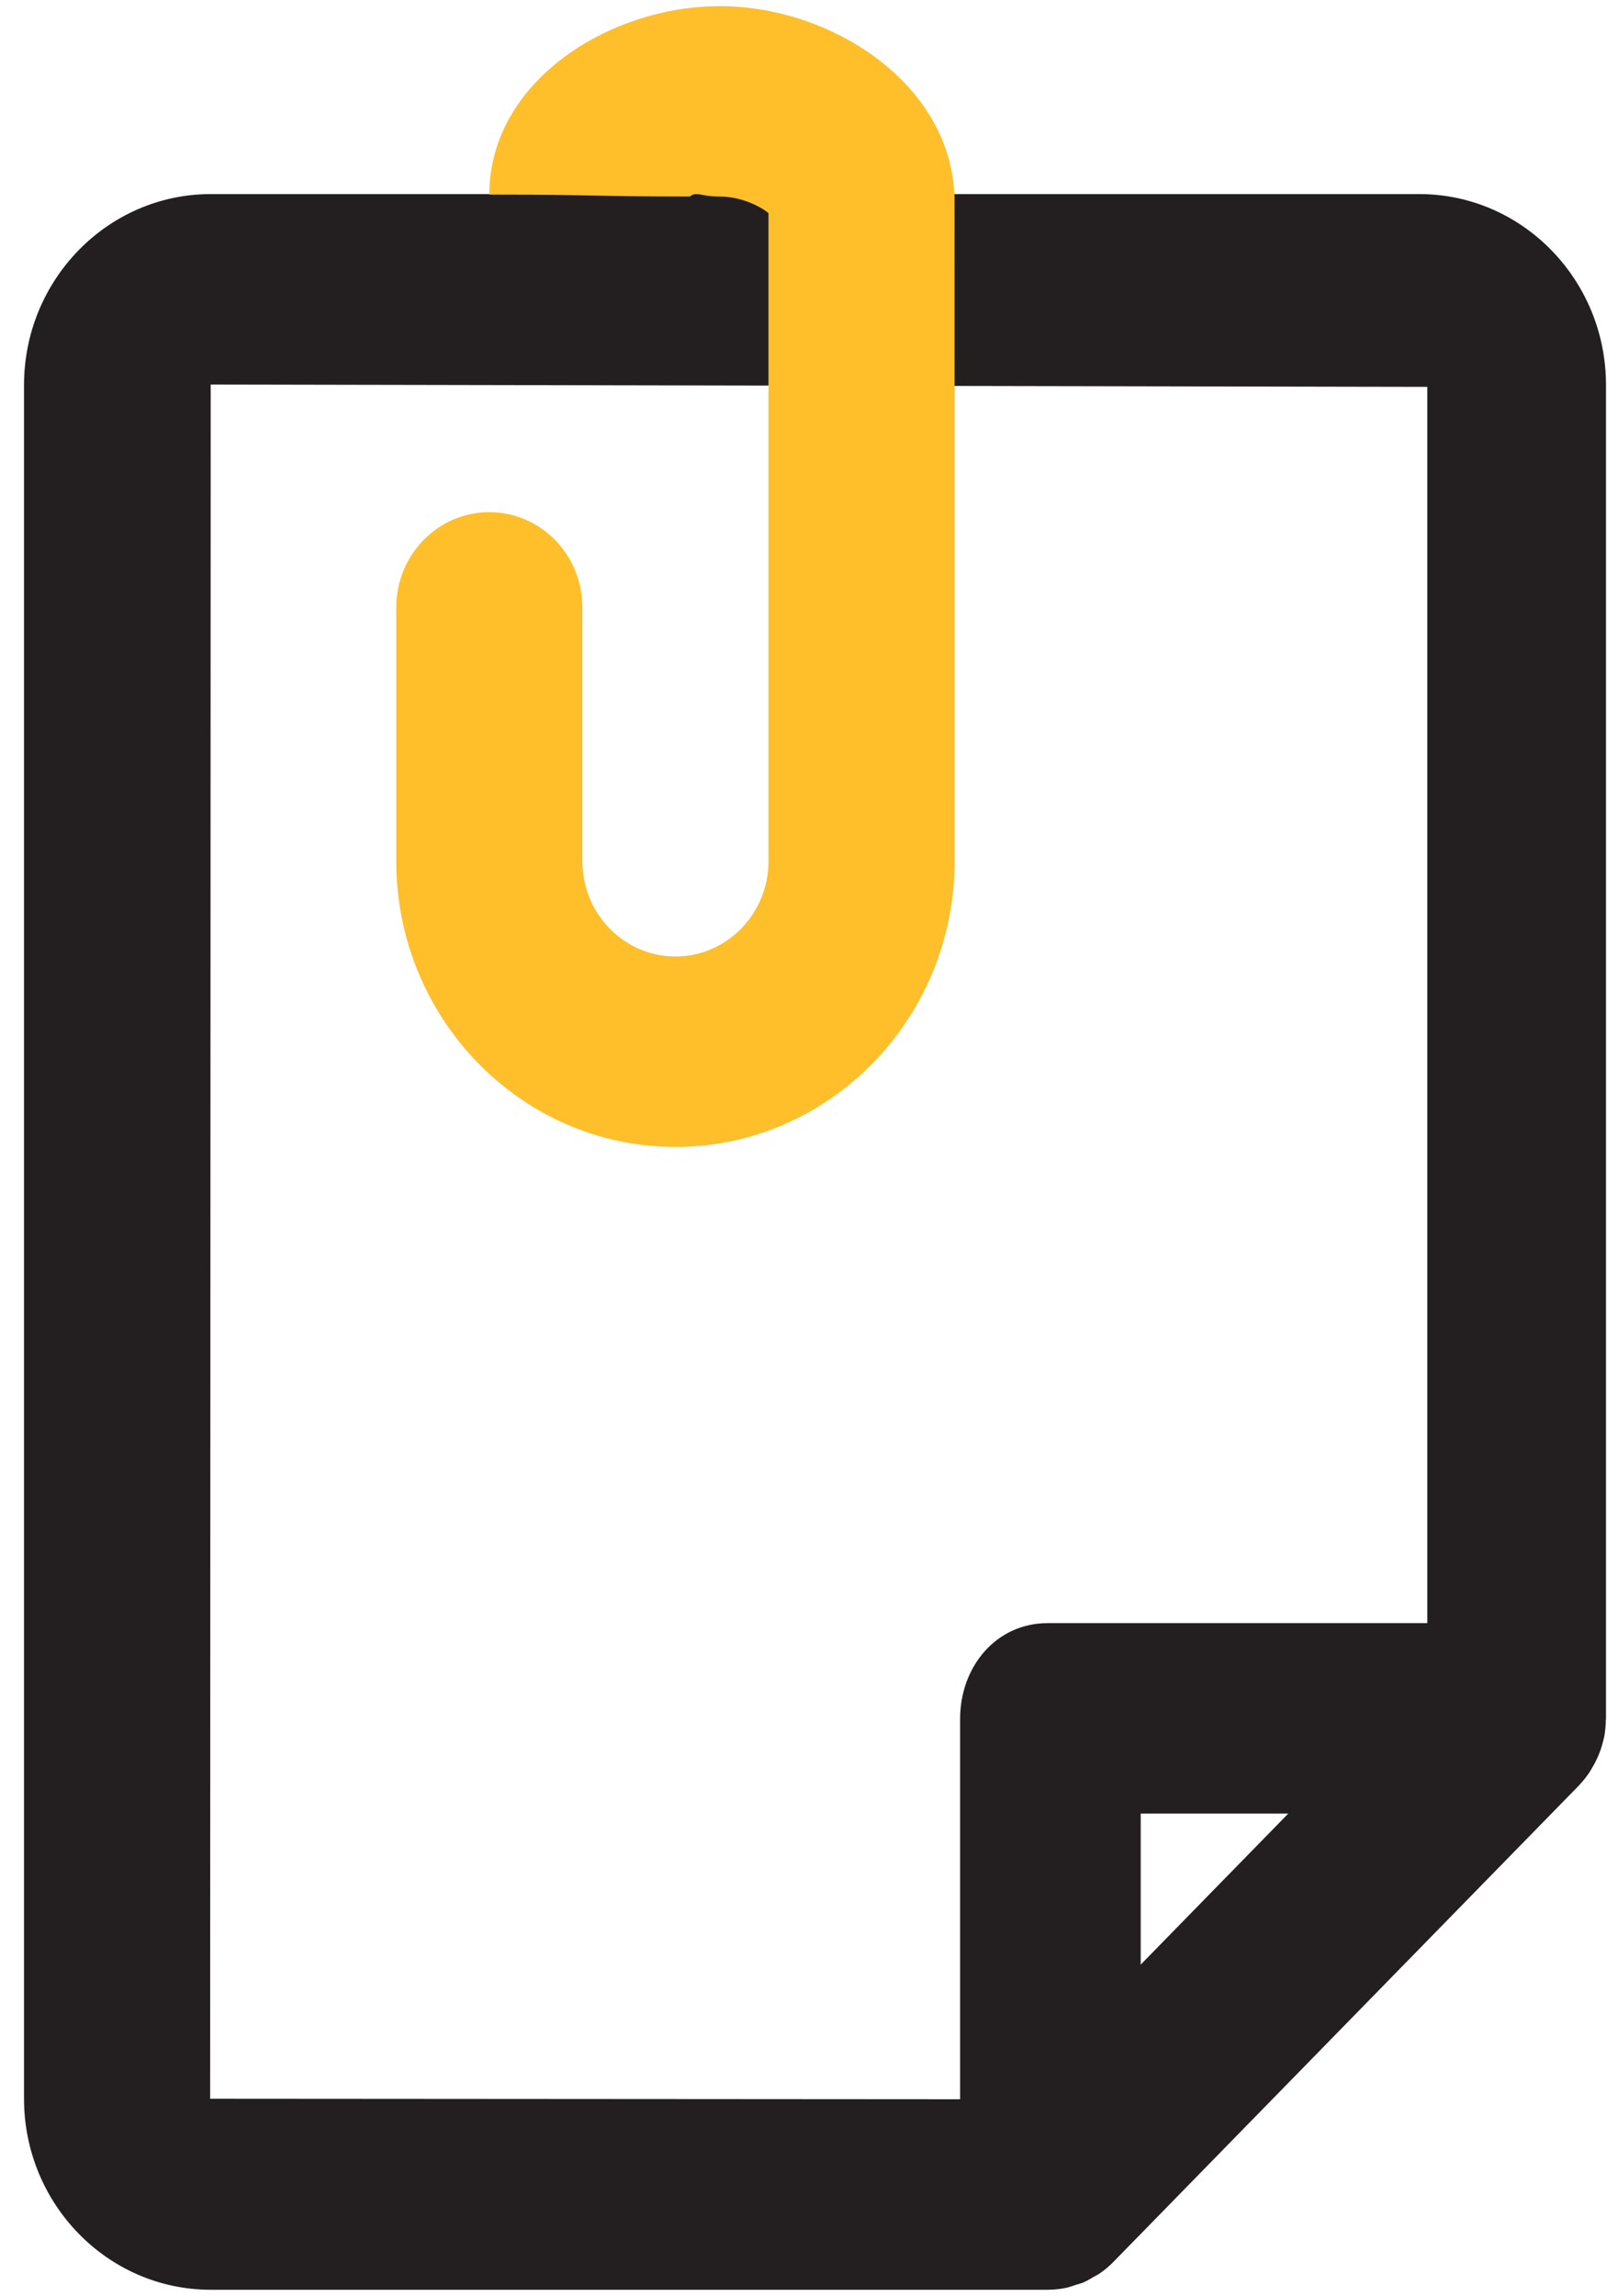 <svg xmlns="http://www.w3.org/2000/svg" width="63" height="90">
    <path fill="#231F20" fill-rule="evenodd" d="M62.953 67.426c-.004.222-.022.442-.065.659-.007.035-.02.068-.027.103-.041.178-.094.352-.159.522-.027.071-.058.139-.089.208-.062.135-.132.266-.21.394-.036.06-.07.121-.109.178-.116.169-.244.332-.389.482l-.016.019-18.235 18.657c-.17.175-.357.331-.558.468-.065.044-.136.073-.203.113-.138.082-.275.167-.424.23-.097.041-.198.062-.298.095-.126.041-.25.09-.382.117-.236.048-.476.074-.717.074H8.26c-4.035 0-7.318-3.358-7.318-7.487V15.094c0-4.129 3.283-7.487 7.318-7.487h47.383c4.035 0 7.318 3.358 7.318 7.487V67.35c0 .026-.007.05-.008.076zM44.72 77.001l5.785-5.92H44.72v5.92zM8.26 15.071l-.022 67.187 29.401.02V67.377c0-2.06 1.418-3.76 3.433-3.76h14.883V15.163L8.26 15.071z"/>
    <path fill="#FEBF2B" fill-rule="evenodd" d="M26.479 44.953c-6.035 0-10.944-5.023-10.944-11.198v-9.95c0-2.06 1.633-3.732 3.648-3.732s3.648 1.672 3.648 3.732v9.95c0 2.059 1.637 3.733 3.648 3.733 2.012 0 3.648-1.674 3.648-3.733V8.354c-.329-.278-1.092-.65-1.902-.65-.809 0-.876-.221-1.187-.001-3.614 0-3.708-.076-7.855-.076 0-4.419 4.676-7.387 9.042-7.387 4.342 0 9.076 3.02 9.197 7.518l.002 25.997c0 6.175-4.91 11.198-10.945 11.198z"/>
</svg>
